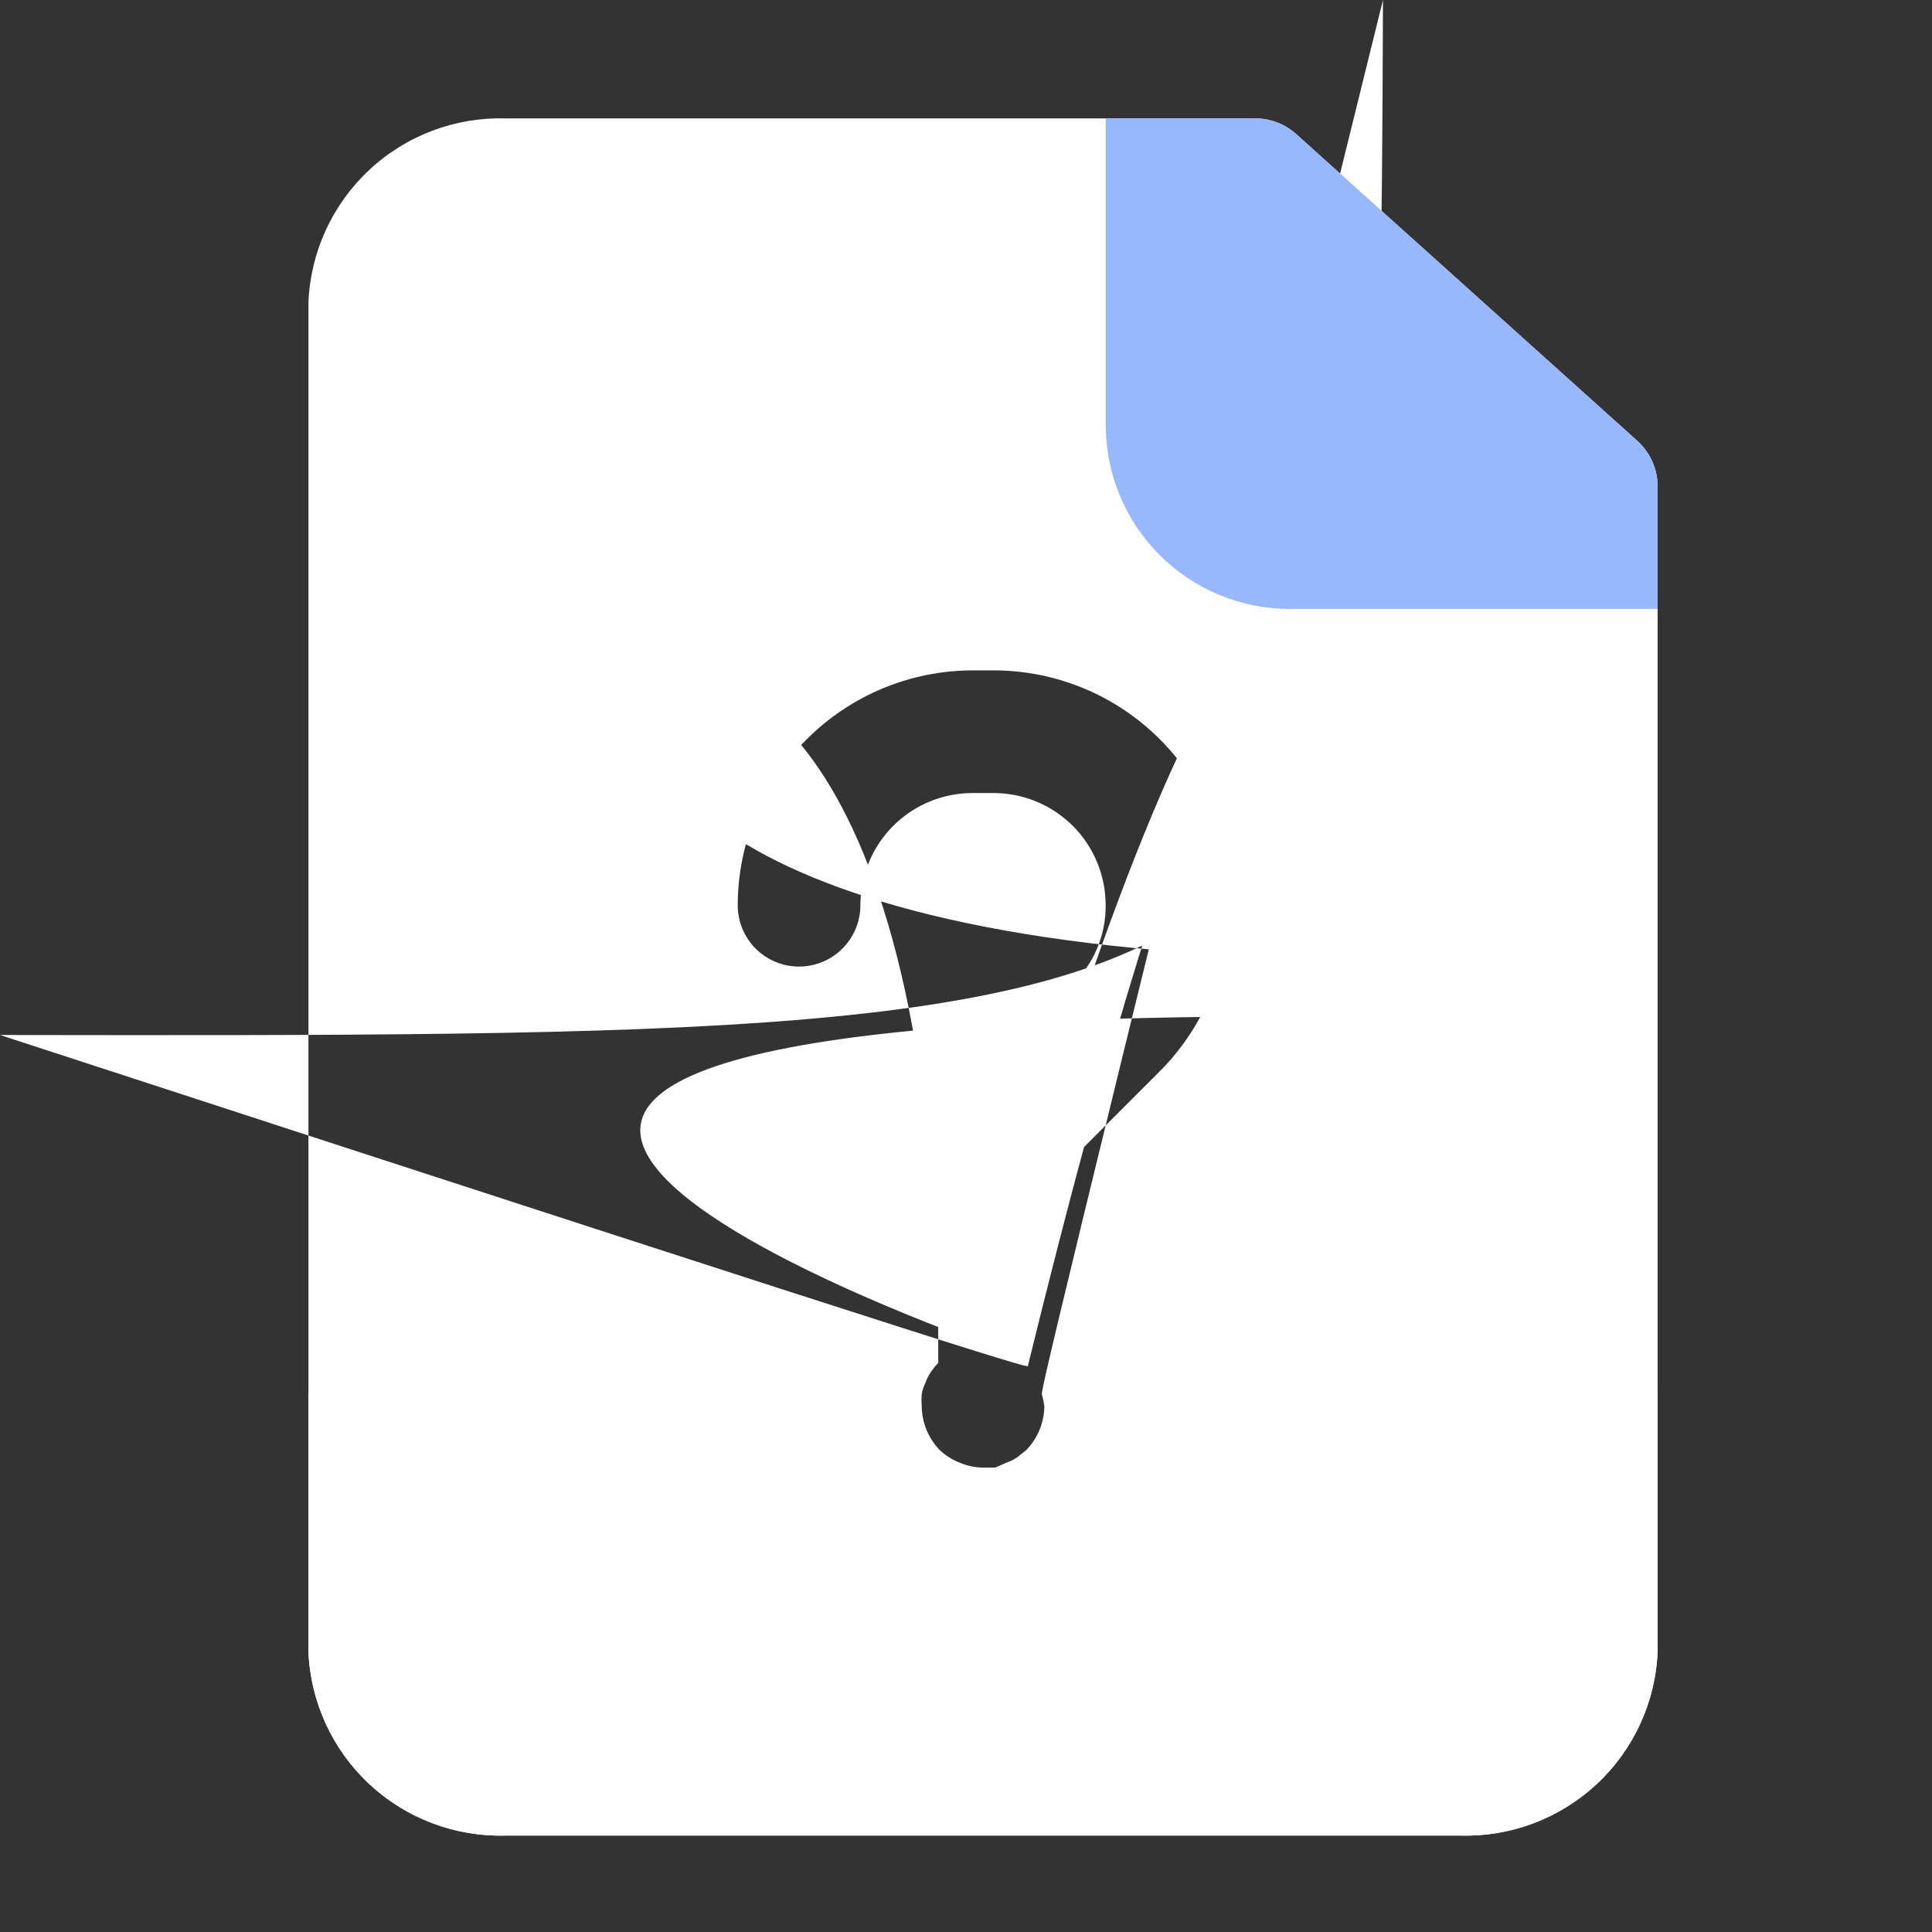 <svg width="45" height="45" viewBox="0 0 45 45" fill="none" xmlns="http://www.w3.org/2000/svg">
<rect x="0" y="0" width="45" height="45" fill="#333333" stroke="none"/>
<path d="M38.138 10.271L30.196 
3.129C29.934 2.891 29.593 2.759 29.239 2.758H11.783C10.607 2.723 9.464 
3.153 8.603 3.956C7.742 4.758 7.232 5.867 7.184 7.043V38.469C7.232 39.645 7.742 40.754 8.603 
41.556C9.464 42.358 10.607 42.789 11.783 42.754H34.01C35.186 42.789 36.328 42.358 37.19 
41.556C38.051 40.754 38.561 39.645 38.609 38.469V11.328C38.609 11.129 38.566 10.932 38.485 
10.75C38.404 10.568 38.286 10.405 38.138 10.271ZM22.654 15.614H23.139C24.222 15.613 25.281 15.933 
26.181 16.534C27.082 17.135 27.784 17.99 28.198 18.99C28.613 19.991 28.721 21.091 28.51 
22.153C28.298 23.215 27.776 24.191 27.01 24.956L25.096 26.87C24.85 27.109 24.654 27.395 24.522 
27.712C24.389 28.029 24.322 28.369 24.325 28.712C24.325 29.091 24.174 29.455 23.906 29.723C23.639 
29.99 23.275 30.141 22.896 30.141C22.517 30.141 22.154 29.99 21.886 29.723C21.618 29.455 21.468 
29.091 21.468 28.712C21.468 27.261 22.043 25.869 23.068 24.841L24.982 22.927C25.228 22.688 25.424 
22.402 25.556 22.085C25.689 21.768 25.756 21.428 25.753 21.085C25.753 20.391 25.478 19.726 24.988 
19.236C24.497 18.746 23.832 18.471 23.139 18.471H22.654C21.96 18.471 21.295 18.746 20.805 
19.236C20.315 19.726 20.04 20.391 20.04 21.085C20.04 21.463 19.889 21.827 19.621 22.095C19.353 
22.363 18.99 22.513 18.611 22.513C18.232 22.513 17.869 22.363 17.601 22.095C17.333 21.827 17.183 
21.463 17.183 21.085C17.186 19.635 17.764 18.245 18.789 17.22C19.814 16.195 21.204 15.617 22.654 
15.614ZM21.468 32.755C21.461 32.664 21.461 32.574 21.468 32.483C21.481 32.389 21.51 32.297 21.554 
32.212C21.585 32.121 21.628 32.035 21.682 31.955C21.735 31.88 21.792 31.809 21.854 31.741C21.989 3
1.611 22.15 31.509 22.325 31.441C22.585 31.331 22.872 31.301 23.149 31.355C23.426 31.408 23.681 31.543 23.882 31.741C23.943 31.809 24.001 31.88 24.053 31.955C24.107 32.035 24.151 32.121 24.182 32.212C24.225 32.297 24.254 32.389 24.268 32.483C24.294 32.572 24.313 32.663 24.325 32.755C24.32 33.133 24.172 33.495 23.91 33.769L23.696 33.941C23.617 33.995 23.53 34.038 23.439 34.069L23.182 34.183H22.896C22.71 34.181 22.525 34.142 22.354 34.069C22.178 34.001 22.018 33.899 21.882 33.769C21.621 33.495 21.473 33.133 21.468 32.755Z" fill="white"/>
<path d="M38.61 11.326V14.183H30.04C28.903 14.183 27.813 13.732 27.01 12.928C26.206 12.124 25.755 11.034 25.755 9.898V2.756H29.24C29.594 2.757 29.935 2.889 30.197 3.127L38.139 10.269C38.287 10.403 38.405 10.566 38.486 10.748C38.568 10.93 38.61 11.127 38.61 11.326Z" fill="#98B8FE"/>
<path d="M38.438 32.468C38.438 32.445 38.447 32.423 38.463 32.407C38.479 32.391 38.501 32.382 38.523 
32.382C38.546 32.382 38.568 32.391 38.584 32.407C38.6 32.423 38.609 32.445 38.609 32.468V38.467C38.561 39.643 38.051 40.753 37.19 41.555C36.328 42.357 35.186 42.787 34.01 42.753H11.783C10.607 42.787 9.464 42.357 8.603 41.555C7.742 40.753 7.232 39.643 7.184 38.467V32.496C7.184 32.474 7.193 32.452 7.209 32.436C7.225 32.42 7.247 32.411 7.269 32.411C7.292 32.411 7.314 32.42 7.33 32.436C7.346 32.452 7.355 32.474 7.355 32.496C7.665 33.419 8.262 34.219 9.059 34.779C9.855 35.34 10.81 35.631 11.783 35.61H34.01C34.987 35.629 35.944 35.334 36.741 34.768C37.538 34.202 38.133 33.396 38.438 32.468Z" fill="white"/>
<defs>
<linearGradient id="paint0_linear_187_3827" 
x1="22.896" y1="42.752" x2="22.896" y2="32.41" gradientUnits="userSpaceOnUse">
<stop offset="0.14" stop-color="#fff"/>
<stop offset="0.24" stop-color="#fff"/>
<stop offset="0.4" stop-color="#fff"/>
<stop offset="0.55" stop-color="#fff"/>
<stop offset="0.68" stop-color="#fff"/>
</linearGradient>
</defs>
</svg>

